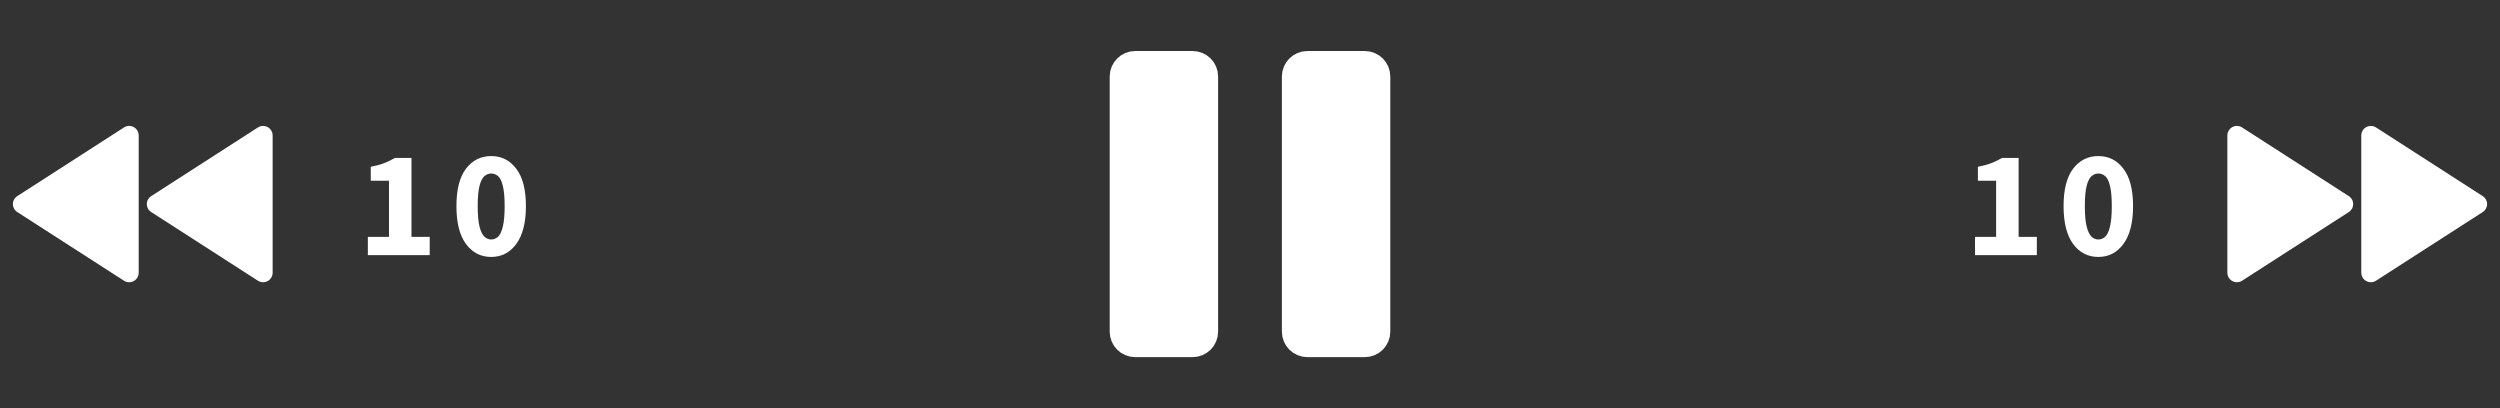 <svg width="196" height="32" viewBox="0 0 196 32" fill="none" xmlns="http://www.w3.org/2000/svg">
<rect x="0" y="0" width="196" height="32" fill="#333333" stroke="none"/>
<path d="M107 5H102.5C101.948 5 101.5 5.448 101.5 6V26C101.5 26.552 101.948 27 102.5 27H107C107.552 27 108 26.552 108 26V6C108 5.448 107.552 5 107 5Z" fill="white" stroke="white" stroke-width="2" stroke-linecap="round" stroke-linejoin="round"/>
<path d="M93.5 5H89C88.448 5 88 5.448 88 6V26C88 26.552 88.448 27 89 27H93.5C94.052 27 94.5 26.552 94.5 26V6C94.5 5.448 94.052 5 93.5 5Z" fill="white" stroke="white" stroke-width="2" stroke-linecap="round" stroke-linejoin="round"/>
<path d="M194.641 15.372L186.278 9.991C186.164 9.918 186.033 9.878 185.898 9.873C185.764 9.869 185.63 9.901 185.512 9.967C185.394 10.032 185.296 10.128 185.228 10.244C185.16 10.361 185.124 10.493 185.125 10.628V21.372C185.124 21.507 185.16 21.639 185.228 21.756C185.296 21.872 185.394 21.968 185.512 22.033C185.63 22.099 185.764 22.131 185.898 22.127C186.033 22.122 186.164 22.082 186.278 22.009L194.641 16.628C194.747 16.562 194.835 16.469 194.896 16.359C194.957 16.249 194.989 16.126 194.989 16C194.989 15.874 194.957 15.751 194.896 15.641C194.835 15.531 194.747 15.438 194.641 15.372Z" fill="white"/>
<path d="M184.141 15.372L175.778 9.991C175.664 9.918 175.533 9.878 175.398 9.873C175.264 9.869 175.13 9.901 175.012 9.967C174.894 10.032 174.796 10.128 174.728 10.244C174.66 10.361 174.624 10.493 174.625 10.628V21.372C174.624 21.507 174.66 21.639 174.728 21.756C174.796 21.872 174.894 21.968 175.012 22.033C175.13 22.099 175.264 22.131 175.398 22.127C175.533 22.122 175.664 22.082 175.778 22.009L184.141 16.628C184.247 16.562 184.335 16.469 184.396 16.359C184.457 16.249 184.489 16.126 184.489 16C184.489 15.874 184.457 15.751 184.396 15.641C184.335 15.531 184.247 15.438 184.141 15.372Z" fill="white"/>
<path d="M154.84 20V18.572H156.496V14.168H155.068V13.076C155.484 12.996 155.836 12.9 156.124 12.788C156.412 12.676 156.692 12.54 156.964 12.38H158.26V18.572H159.688V20H154.84ZM164.508 20.144C163.692 20.144 163.032 19.804 162.528 19.124C162.032 18.444 161.784 17.456 161.784 16.16C161.784 14.864 162.032 13.888 162.528 13.232C163.032 12.568 163.692 12.236 164.508 12.236C165.324 12.236 165.98 12.568 166.476 13.232C166.98 13.888 167.232 14.864 167.232 16.16C167.232 17.456 166.98 18.444 166.476 19.124C165.98 19.804 165.324 20.144 164.508 20.144ZM164.508 18.776C164.708 18.776 164.888 18.704 165.048 18.56C165.208 18.408 165.332 18.144 165.42 17.768C165.516 17.392 165.564 16.856 165.564 16.16C165.564 15.464 165.516 14.932 165.42 14.564C165.332 14.196 165.208 13.944 165.048 13.808C164.888 13.672 164.708 13.604 164.508 13.604C164.316 13.604 164.14 13.672 163.98 13.808C163.82 13.944 163.692 14.196 163.596 14.564C163.5 14.932 163.452 15.464 163.452 16.16C163.452 16.856 163.5 17.392 163.596 17.768C163.692 18.144 163.82 18.408 163.98 18.56C164.14 18.704 164.316 18.776 164.508 18.776Z" fill="white"/>
<path d="M1.359 16.628L9.722 22.009C9.836 22.082 9.967 22.122 10.102 22.127C10.236 22.131 10.37 22.099 10.488 22.033C10.606 21.968 10.704 21.872 10.772 21.756C10.84 21.639 10.876 21.507 10.875 21.372L10.875 10.628C10.876 10.493 10.84 10.361 10.772 10.244C10.704 10.128 10.606 10.032 10.488 9.967C10.37 9.901 10.236 9.869 10.102 9.873C9.967 9.878 9.836 9.918 9.722 9.991L1.359 15.372C1.253 15.438 1.165 15.531 1.104 15.641C1.043 15.751 1.011 15.874 1.011 16C1.011 16.126 1.043 16.249 1.104 16.359C1.165 16.469 1.253 16.562 1.359 16.628Z" fill="white"/>
<path d="M11.859 16.628L20.222 22.009C20.336 22.082 20.467 22.122 20.602 22.127C20.736 22.131 20.87 22.099 20.988 22.033C21.106 21.968 21.204 21.872 21.272 21.756C21.34 21.639 21.376 21.507 21.375 21.372L21.375 10.628C21.376 10.493 21.34 10.361 21.272 10.244C21.204 10.128 21.106 10.032 20.988 9.967C20.87 9.901 20.736 9.869 20.602 9.873C20.467 9.878 20.336 9.918 20.222 9.991L11.859 15.372C11.753 15.438 11.665 15.531 11.604 15.641C11.543 15.751 11.511 15.874 11.511 16C11.511 16.126 11.543 16.249 11.604 16.359C11.665 16.469 11.753 16.562 11.859 16.628Z" fill="white"/>
<path d="M28.84 20V18.572H30.496V14.168H29.068V13.076C29.484 12.996 29.836 12.9 30.124 12.788C30.412 12.676 30.692 12.54 30.964 12.38H32.26V18.572H33.688V20H28.84ZM38.508 20.144C37.692 20.144 37.032 19.804 36.528 19.124C36.032 18.444 35.784 17.456 35.784 16.16C35.784 14.864 36.032 13.888 36.528 13.232C37.032 12.568 37.692 12.236 38.508 12.236C39.324 12.236 39.98 12.568 40.476 13.232C40.98 13.888 41.232 14.864 41.232 16.16C41.232 17.456 40.98 18.444 40.476 19.124C39.98 19.804 39.324 20.144 38.508 20.144ZM38.508 18.776C38.708 18.776 38.888 18.704 39.048 18.56C39.208 18.408 39.332 18.144 39.42 17.768C39.516 17.392 39.564 16.856 39.564 16.16C39.564 15.464 39.516 14.932 39.42 14.564C39.332 14.196 39.208 13.944 39.048 13.808C38.888 13.672 38.708 13.604 38.508 13.604C38.316 13.604 38.14 13.672 37.98 13.808C37.82 13.944 37.692 14.196 37.596 14.564C37.5 14.932 37.452 15.464 37.452 16.16C37.452 16.856 37.5 17.392 37.596 17.768C37.692 18.144 37.82 18.408 37.98 18.56C38.14 18.704 38.316 18.776 38.508 18.776Z" fill="white"/>
</svg>
